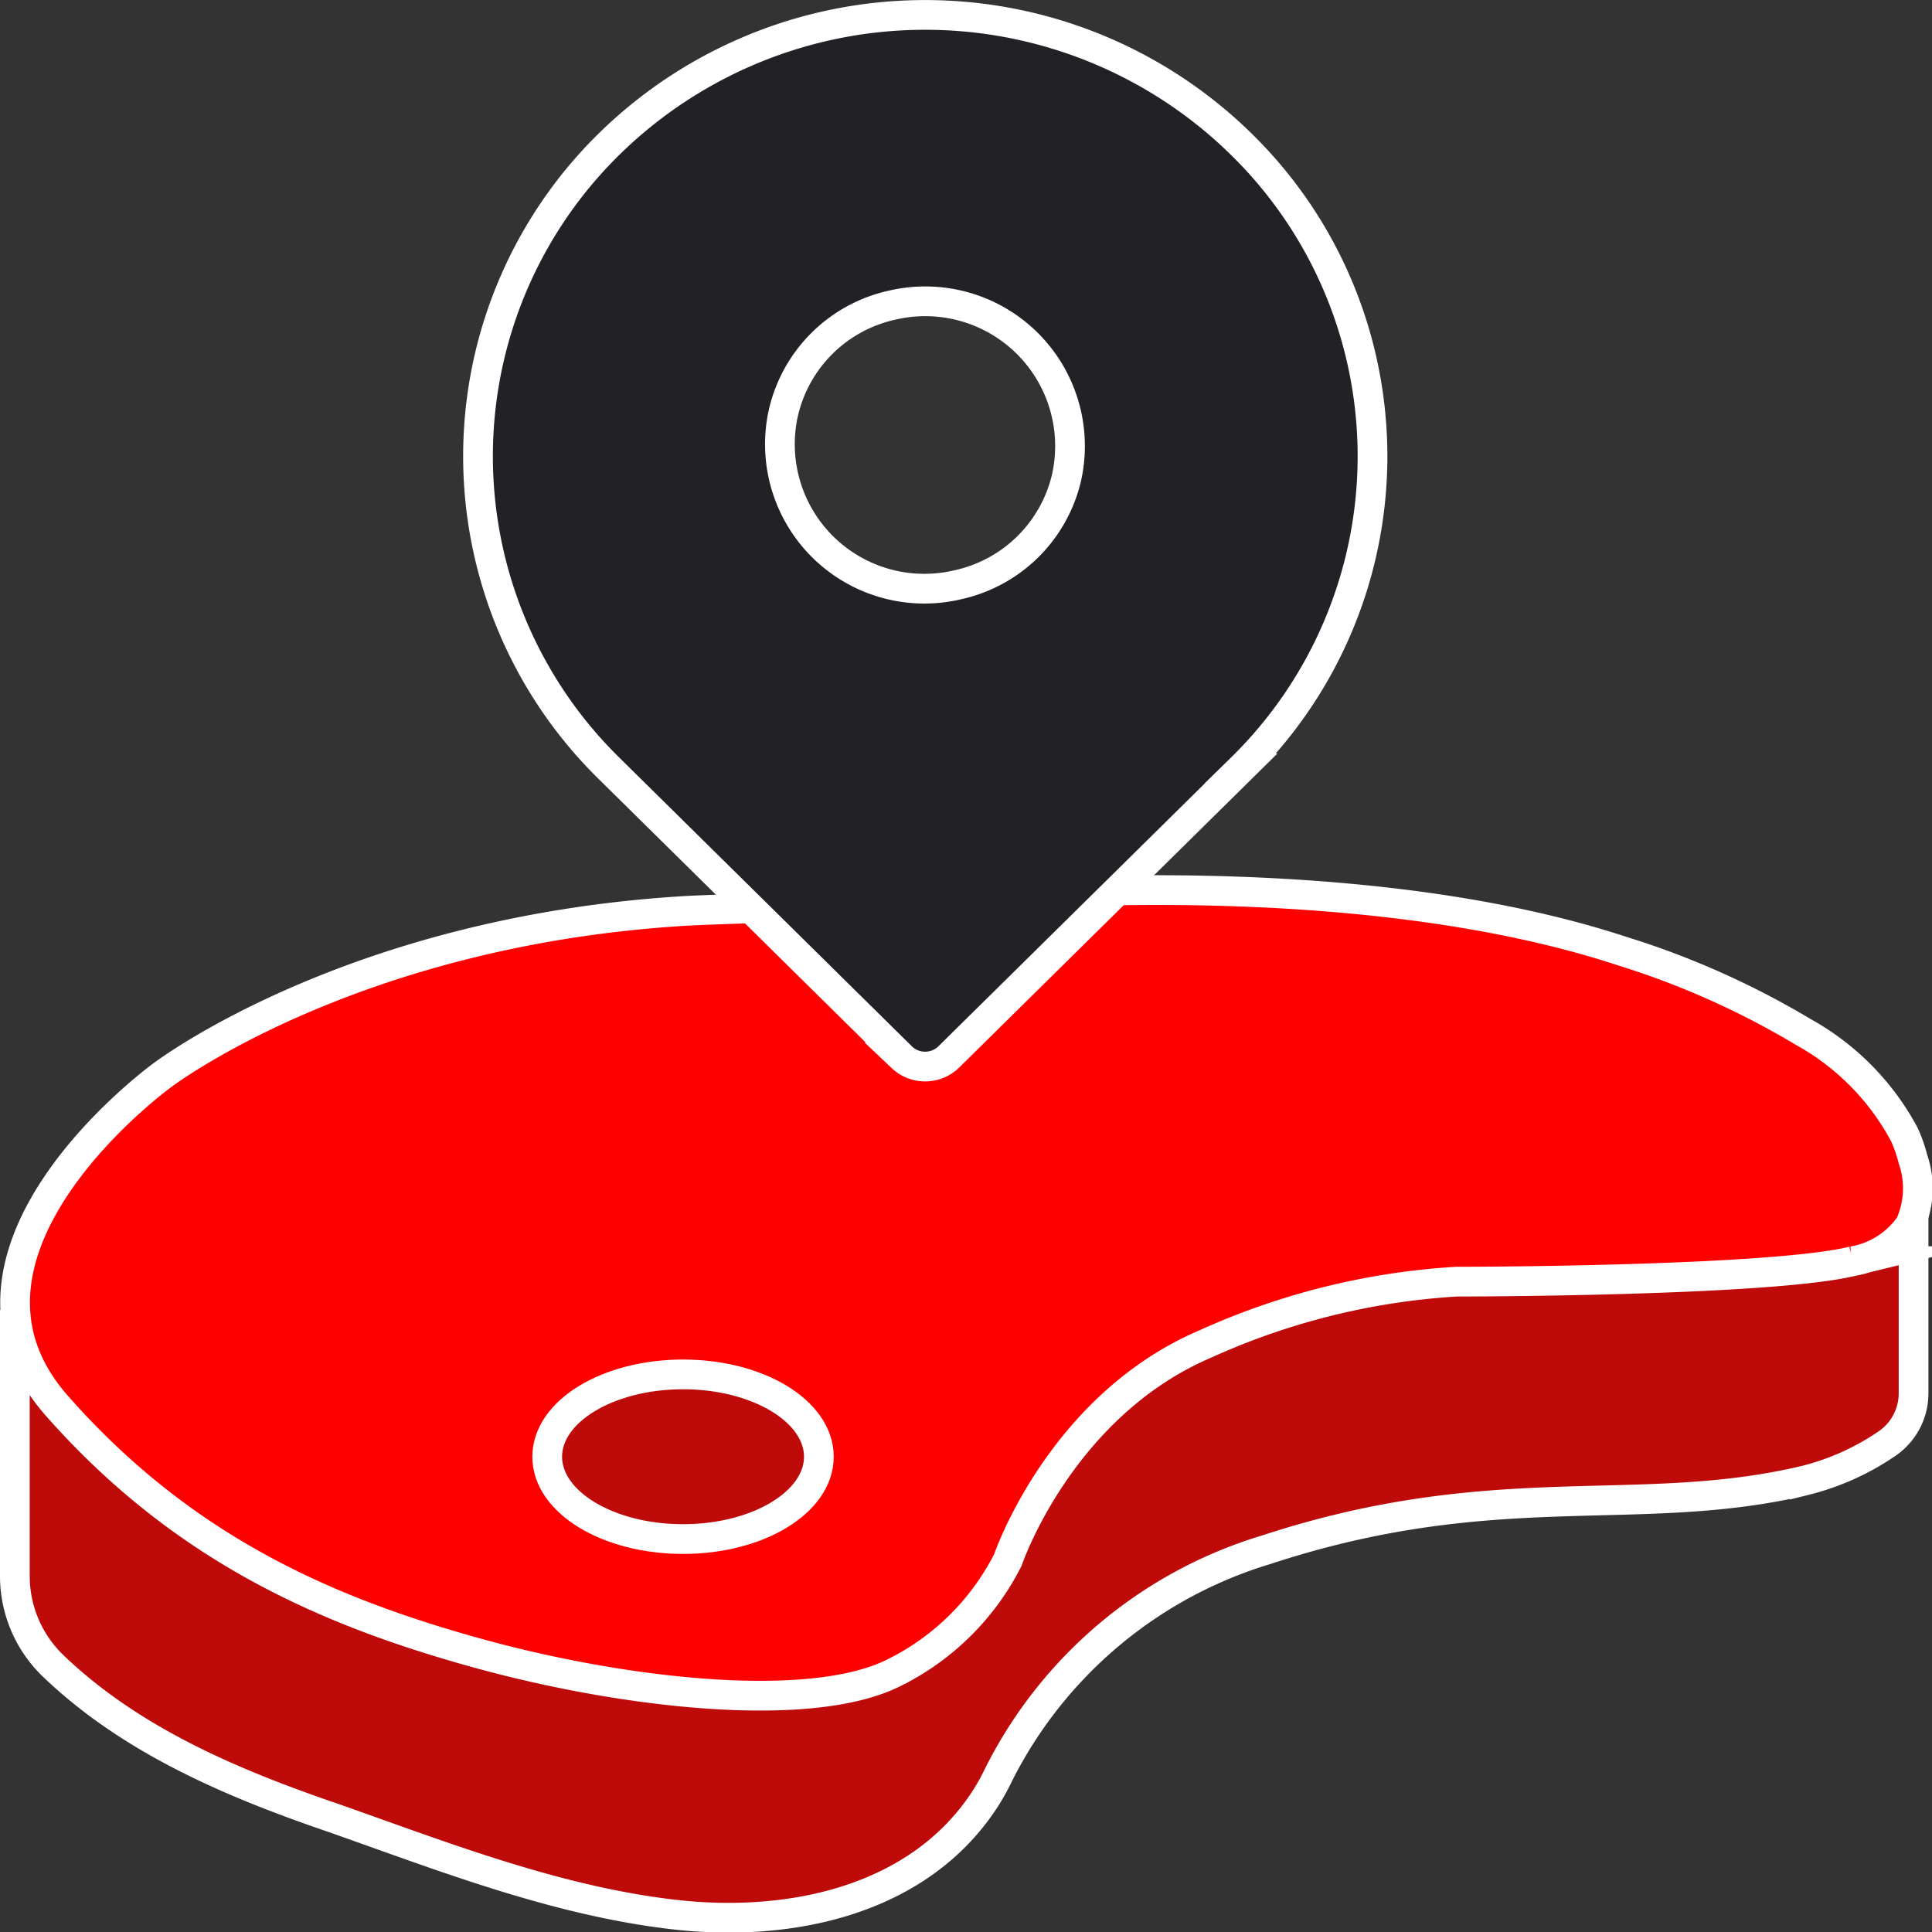 <svg viewBox="0 0 65 65" xmlns="http://www.w3.org/2000/svg"><rect x="0" y="0" width="65" height="65" fill="#333333" stroke="none"/><g stroke="#fff" stroke-miterlimit="10"><path d="m.5 44.54v8.46a4.19 4.19 0 0 0 1.24 3c2.62 2.54 6.07 4 9.47 5.16 3.72 1.31 7.49 2.79 11.44 3.25s8.31-.47 10.52-3.93a7.37 7.37 0 0 0 .43-.78 14.87 14.87 0 0 1 9-7.56c7.73-2.54 12.51-1 18.12-2.33a8.52 8.52 0 0 0 2.72-1.21 2.05 2.05 0 0 0 .94-1.73v-6.08z" fill="#bf0a0a"/><path d="m28 30.46c-.83.05-4 .13-5 .19-11.24.69-17.56 5.54-17.56 5.54s-8.1 5.89-3.54 11.09c4.25 4.83 9.1 6.93 14.1 8.32s11.24 2.08 14.05.69a8.53 8.53 0 0 0 3.86-3.81s1.76-5.2 6.68-7.28a23.88 23.88 0 0 1 8.41-2.08s10.53 0 13.34-.69a2.93 2.93 0 0 0 1.92-1.22 3 3 0 0 0 .1-2.21 4.8 4.8 0 0 0 -.29-.83 8.55 8.55 0 0 0 -3.4-3.45 28 28 0 0 0 -6.09-2.72c-6.68-2.2-15-2.13-18.62-2z" fill="#f00"/><ellipse cx="22.98" cy="49.01" fill="#bf0a0a" rx="4.57" ry="2.77"/><path d="m41.76 4.85a15.18 15.18 0 0 0 -21.27 0 14.71 14.71 0 0 0 0 21l9.85 9.72a1.14 1.14 0 0 0 1.57 0l9.85-9.72a14.69 14.69 0 0 0 0-21zm-9.52 14.82a4.86 4.86 0 0 1 -5.88-5.8 4.81 4.81 0 0 1 3.64-3.6 4.87 4.87 0 0 1 5.88 5.81 4.81 4.81 0 0 1 -3.64 3.59z" fill="#212126"/></g></svg>